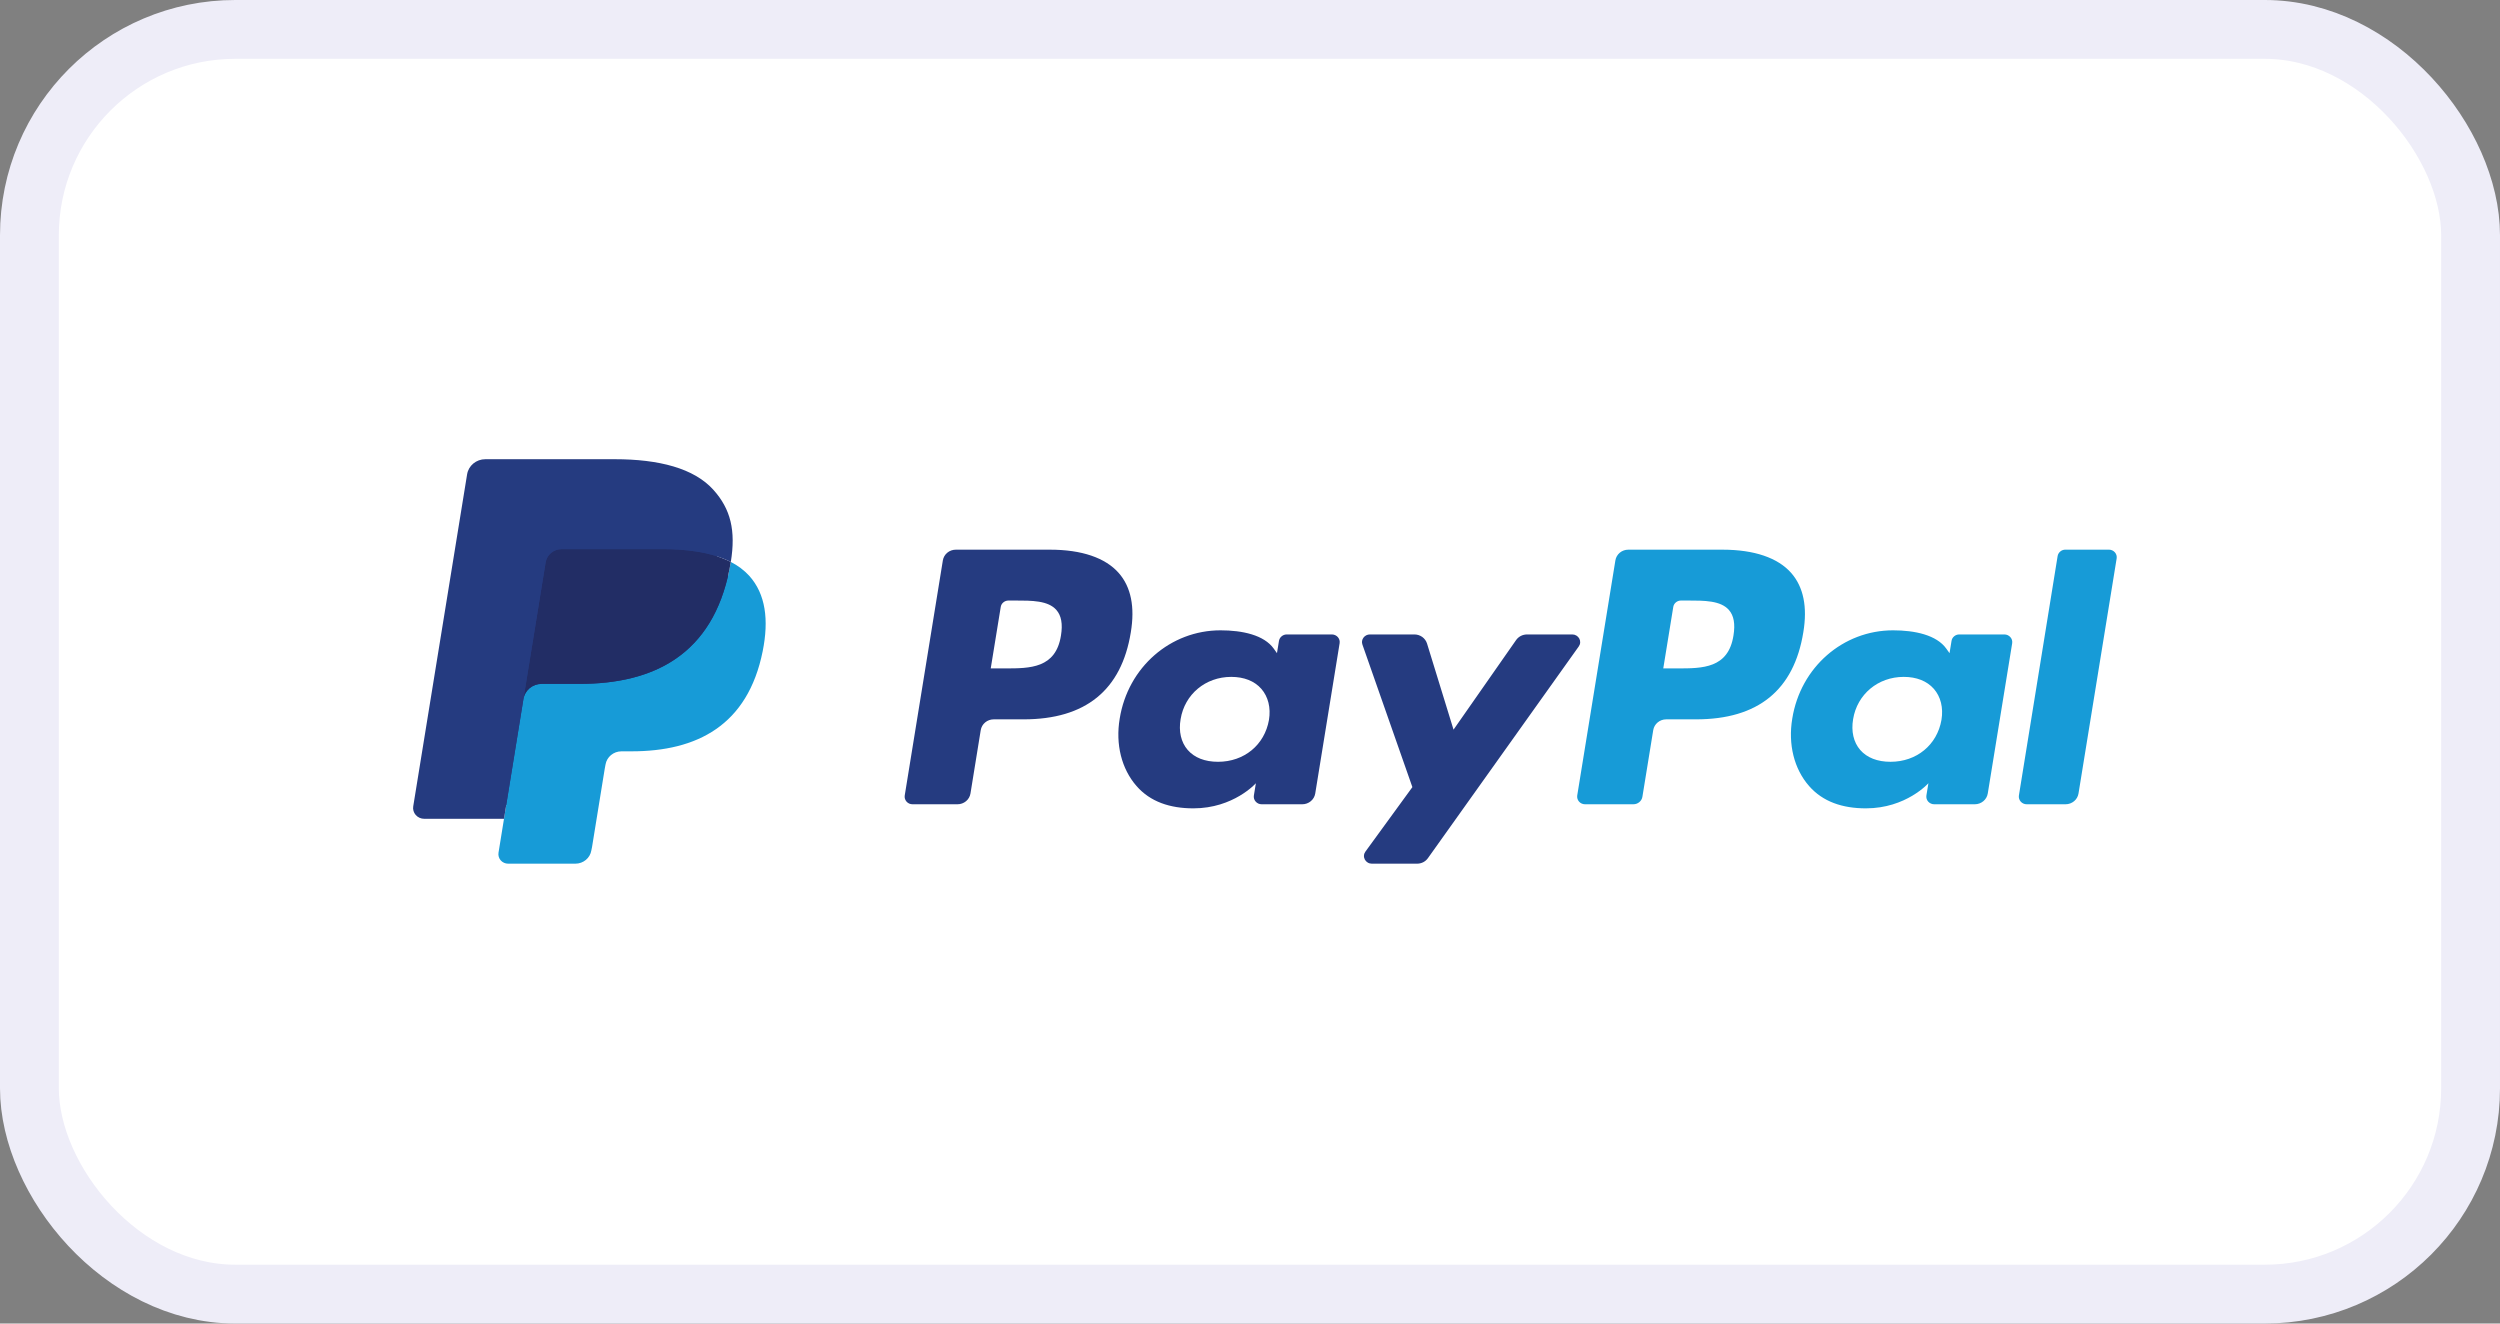 <svg width="85" height="45" viewBox="0 0 85 45" fill="none" xmlns="http://www.w3.org/2000/svg">
<rect x="0" y="0" width="85" height="45" fill="#808080" stroke="none"/>
<rect x="1" y="1" width="83" height="43" rx="7" fill="white" stroke="#EEEDF8" stroke-width="2"/>
<path d="M35.703 18.689H32.498C32.391 18.689 32.289 18.725 32.208 18.792C32.127 18.859 32.074 18.952 32.057 19.054L30.761 27.046C30.755 27.083 30.757 27.12 30.768 27.157C30.779 27.193 30.797 27.226 30.822 27.255C30.847 27.283 30.878 27.306 30.913 27.322C30.949 27.337 30.987 27.345 31.025 27.345H32.556C32.662 27.345 32.764 27.308 32.845 27.241C32.926 27.174 32.979 27.081 32.996 26.979L33.345 24.824C33.362 24.722 33.415 24.629 33.496 24.562C33.576 24.495 33.679 24.458 33.785 24.458H34.8C36.911 24.458 38.13 23.465 38.448 21.496C38.591 20.635 38.454 19.958 38.039 19.484C37.584 18.964 36.776 18.689 35.703 18.689ZM36.073 21.607C35.897 22.726 35.019 22.726 34.169 22.726H33.685L34.025 20.637C34.034 20.576 34.066 20.52 34.115 20.48C34.163 20.44 34.225 20.418 34.288 20.418H34.51C35.089 20.418 35.635 20.418 35.917 20.739C36.085 20.93 36.137 21.215 36.073 21.607ZM45.284 21.571H43.749C43.686 21.571 43.624 21.593 43.576 21.634C43.527 21.674 43.495 21.729 43.485 21.791L43.417 22.208L43.31 22.057C42.978 21.588 42.237 21.431 41.497 21.431C39.801 21.431 38.352 22.68 38.07 24.432C37.923 25.306 38.132 26.142 38.642 26.725C39.11 27.261 39.779 27.484 40.575 27.484C41.942 27.484 42.7 26.63 42.7 26.63L42.632 27.044C42.625 27.081 42.628 27.119 42.638 27.155C42.648 27.191 42.667 27.225 42.692 27.253C42.717 27.282 42.748 27.305 42.783 27.321C42.818 27.337 42.856 27.345 42.895 27.345H44.278C44.384 27.345 44.486 27.308 44.567 27.241C44.648 27.174 44.701 27.081 44.718 26.979L45.547 21.871C45.553 21.834 45.551 21.796 45.541 21.76C45.53 21.724 45.512 21.691 45.487 21.662C45.462 21.634 45.431 21.611 45.396 21.595C45.361 21.579 45.323 21.571 45.284 21.571ZM43.145 24.476C42.997 25.328 42.301 25.901 41.413 25.901C40.967 25.901 40.611 25.762 40.382 25.498C40.155 25.237 40.069 24.865 40.141 24.45C40.28 23.605 40.987 23.014 41.861 23.014C42.297 23.014 42.652 23.154 42.885 23.42C43.119 23.689 43.212 24.063 43.145 24.476ZM53.459 21.571H51.917C51.844 21.572 51.772 21.589 51.708 21.622C51.644 21.655 51.589 21.703 51.548 21.761L49.42 24.808L48.519 21.88C48.491 21.791 48.434 21.713 48.358 21.657C48.281 21.602 48.187 21.571 48.091 21.571H46.575C46.533 21.571 46.491 21.581 46.453 21.6C46.415 21.619 46.383 21.646 46.358 21.68C46.333 21.713 46.317 21.752 46.31 21.793C46.304 21.834 46.308 21.876 46.322 21.915L48.021 26.762L46.424 28.955C46.395 28.994 46.378 29.039 46.375 29.087C46.371 29.134 46.382 29.182 46.404 29.224C46.427 29.267 46.461 29.302 46.503 29.327C46.544 29.352 46.593 29.365 46.642 29.365H48.182C48.254 29.365 48.325 29.348 48.389 29.316C48.453 29.283 48.507 29.236 48.548 29.179L53.678 21.979C53.706 21.94 53.723 21.895 53.726 21.847C53.729 21.8 53.718 21.753 53.696 21.711C53.673 21.669 53.639 21.634 53.597 21.609C53.556 21.584 53.508 21.571 53.459 21.571Z" fill="#253B80"/>
<path d="M58.568 18.689H55.362C55.256 18.689 55.154 18.725 55.073 18.792C54.993 18.859 54.939 18.952 54.923 19.054L53.626 27.045C53.62 27.082 53.623 27.12 53.633 27.156C53.644 27.192 53.662 27.226 53.687 27.254C53.712 27.283 53.743 27.306 53.778 27.321C53.813 27.337 53.851 27.345 53.89 27.345H55.535C55.609 27.345 55.681 27.319 55.737 27.272C55.794 27.225 55.831 27.16 55.842 27.089L56.21 24.824C56.227 24.722 56.28 24.629 56.361 24.562C56.441 24.495 56.544 24.458 56.65 24.458H57.664C59.776 24.458 60.994 23.465 61.313 21.496C61.457 20.635 61.318 19.958 60.904 19.484C60.449 18.964 59.641 18.689 58.568 18.689ZM58.938 21.607C58.763 22.726 57.884 22.726 57.034 22.726H56.551L56.891 20.637C56.901 20.576 56.932 20.52 56.981 20.48C57.029 20.44 57.09 20.418 57.154 20.418H57.376C57.954 20.418 58.501 20.418 58.783 20.739C58.951 20.93 59.002 21.214 58.938 21.607ZM68.149 21.571H66.615C66.551 21.571 66.49 21.593 66.442 21.633C66.393 21.674 66.361 21.729 66.352 21.79L66.284 22.208L66.176 22.056C65.844 21.588 65.103 21.431 64.364 21.431C62.667 21.431 61.219 22.68 60.937 24.432C60.791 25.306 60.998 26.142 61.508 26.724C61.977 27.26 62.645 27.484 63.442 27.484C64.808 27.484 65.566 26.629 65.566 26.629L65.498 27.044C65.492 27.081 65.494 27.119 65.504 27.155C65.515 27.192 65.533 27.225 65.558 27.254C65.584 27.282 65.615 27.305 65.65 27.321C65.685 27.337 65.723 27.345 65.762 27.345H67.144C67.25 27.345 67.353 27.308 67.433 27.241C67.514 27.174 67.567 27.081 67.584 26.979L68.414 21.871C68.42 21.834 68.417 21.796 68.407 21.76C68.396 21.724 68.378 21.69 68.352 21.662C68.327 21.633 68.296 21.611 68.261 21.595C68.226 21.579 68.188 21.571 68.149 21.571ZM66.01 24.476C65.862 25.328 65.165 25.901 64.278 25.901C63.833 25.901 63.476 25.762 63.247 25.498C63.02 25.237 62.935 24.864 63.006 24.45C63.145 23.605 63.852 23.014 64.726 23.014C65.162 23.014 65.516 23.154 65.75 23.42C65.985 23.688 66.078 24.063 66.01 24.476ZM69.959 18.908L68.643 27.045C68.637 27.082 68.639 27.12 68.65 27.156C68.66 27.192 68.679 27.226 68.704 27.254C68.729 27.283 68.76 27.306 68.795 27.321C68.83 27.337 68.868 27.345 68.906 27.345H70.229C70.449 27.345 70.635 27.19 70.669 26.979L71.966 18.988C71.972 18.951 71.97 18.913 71.96 18.877C71.949 18.841 71.931 18.808 71.906 18.779C71.881 18.751 71.85 18.728 71.815 18.712C71.78 18.696 71.742 18.688 71.703 18.688H70.222C70.159 18.688 70.097 18.71 70.049 18.751C70.001 18.791 69.969 18.847 69.959 18.908Z" fill="#179BD7"/>
<path d="M17.451 28.898L17.696 27.385L17.15 27.372H14.543L16.355 16.202C16.36 16.168 16.378 16.137 16.405 16.115C16.432 16.092 16.467 16.08 16.502 16.08H20.898C22.358 16.08 23.365 16.375 23.891 16.958C24.137 17.232 24.294 17.517 24.37 17.832C24.45 18.162 24.451 18.556 24.374 19.037L24.368 19.072V19.38L24.615 19.515C24.803 19.608 24.972 19.734 25.114 19.886C25.325 20.119 25.461 20.416 25.519 20.769C25.578 21.131 25.558 21.562 25.461 22.05C25.349 22.611 25.167 23.1 24.921 23.5C24.704 23.859 24.413 24.169 24.066 24.412C23.74 24.637 23.352 24.808 22.914 24.917C22.489 25.025 22.005 25.079 21.474 25.079H21.132C20.887 25.079 20.649 25.165 20.463 25.318C20.277 25.473 20.153 25.688 20.114 25.923L20.088 26.06L19.655 28.728L19.636 28.826C19.631 28.857 19.622 28.872 19.609 28.883C19.596 28.893 19.58 28.898 19.564 28.898H17.451Z" fill="#253B80"/>
<path d="M24.847 19.107C24.834 19.189 24.819 19.272 24.802 19.358C24.223 22.252 22.239 23.252 19.706 23.252H18.416C18.106 23.252 17.845 23.47 17.797 23.767L17.136 27.839L16.949 28.994C16.942 29.039 16.945 29.086 16.958 29.131C16.971 29.175 16.993 29.217 17.024 29.252C17.055 29.287 17.094 29.316 17.137 29.335C17.18 29.355 17.227 29.364 17.275 29.365H19.563C19.834 29.365 20.064 29.173 20.106 28.913L20.129 28.8L20.56 26.143L20.587 25.997C20.63 25.736 20.86 25.545 21.131 25.545H21.473C23.69 25.545 25.425 24.67 25.932 22.138C26.144 21.081 26.034 20.198 25.473 19.576C25.296 19.384 25.084 19.225 24.847 19.107Z" fill="#179BD7"/>
<path d="M24.241 18.872C24.056 18.82 23.867 18.779 23.677 18.75C23.301 18.694 22.921 18.667 22.54 18.67H19.094C18.963 18.67 18.836 18.715 18.737 18.798C18.637 18.881 18.571 18.996 18.551 19.122L17.818 23.636L17.797 23.768C17.82 23.624 17.895 23.493 18.008 23.398C18.122 23.304 18.267 23.252 18.416 23.252H19.706C22.239 23.252 24.223 22.252 24.802 19.358C24.82 19.272 24.834 19.189 24.847 19.107C24.694 19.029 24.535 18.964 24.371 18.912C24.328 18.898 24.284 18.885 24.241 18.872Z" fill="#222D65"/>
<path d="M18.551 19.122C18.571 18.995 18.637 18.881 18.736 18.798C18.836 18.715 18.963 18.67 19.094 18.67H22.54C22.948 18.67 23.329 18.696 23.677 18.751C23.912 18.787 24.144 18.84 24.371 18.912C24.542 18.967 24.701 19.032 24.848 19.107C25.02 18.038 24.846 17.309 24.252 16.65C23.596 15.924 22.412 15.613 20.898 15.613H16.502C16.192 15.613 15.928 15.832 15.881 16.13L14.05 27.415C14.041 27.467 14.044 27.52 14.059 27.572C14.074 27.623 14.1 27.67 14.135 27.71C14.171 27.751 14.215 27.783 14.264 27.805C14.314 27.828 14.368 27.839 14.422 27.839H17.136L17.818 23.636L18.551 19.122Z" fill="#253B80"/>
</svg>
